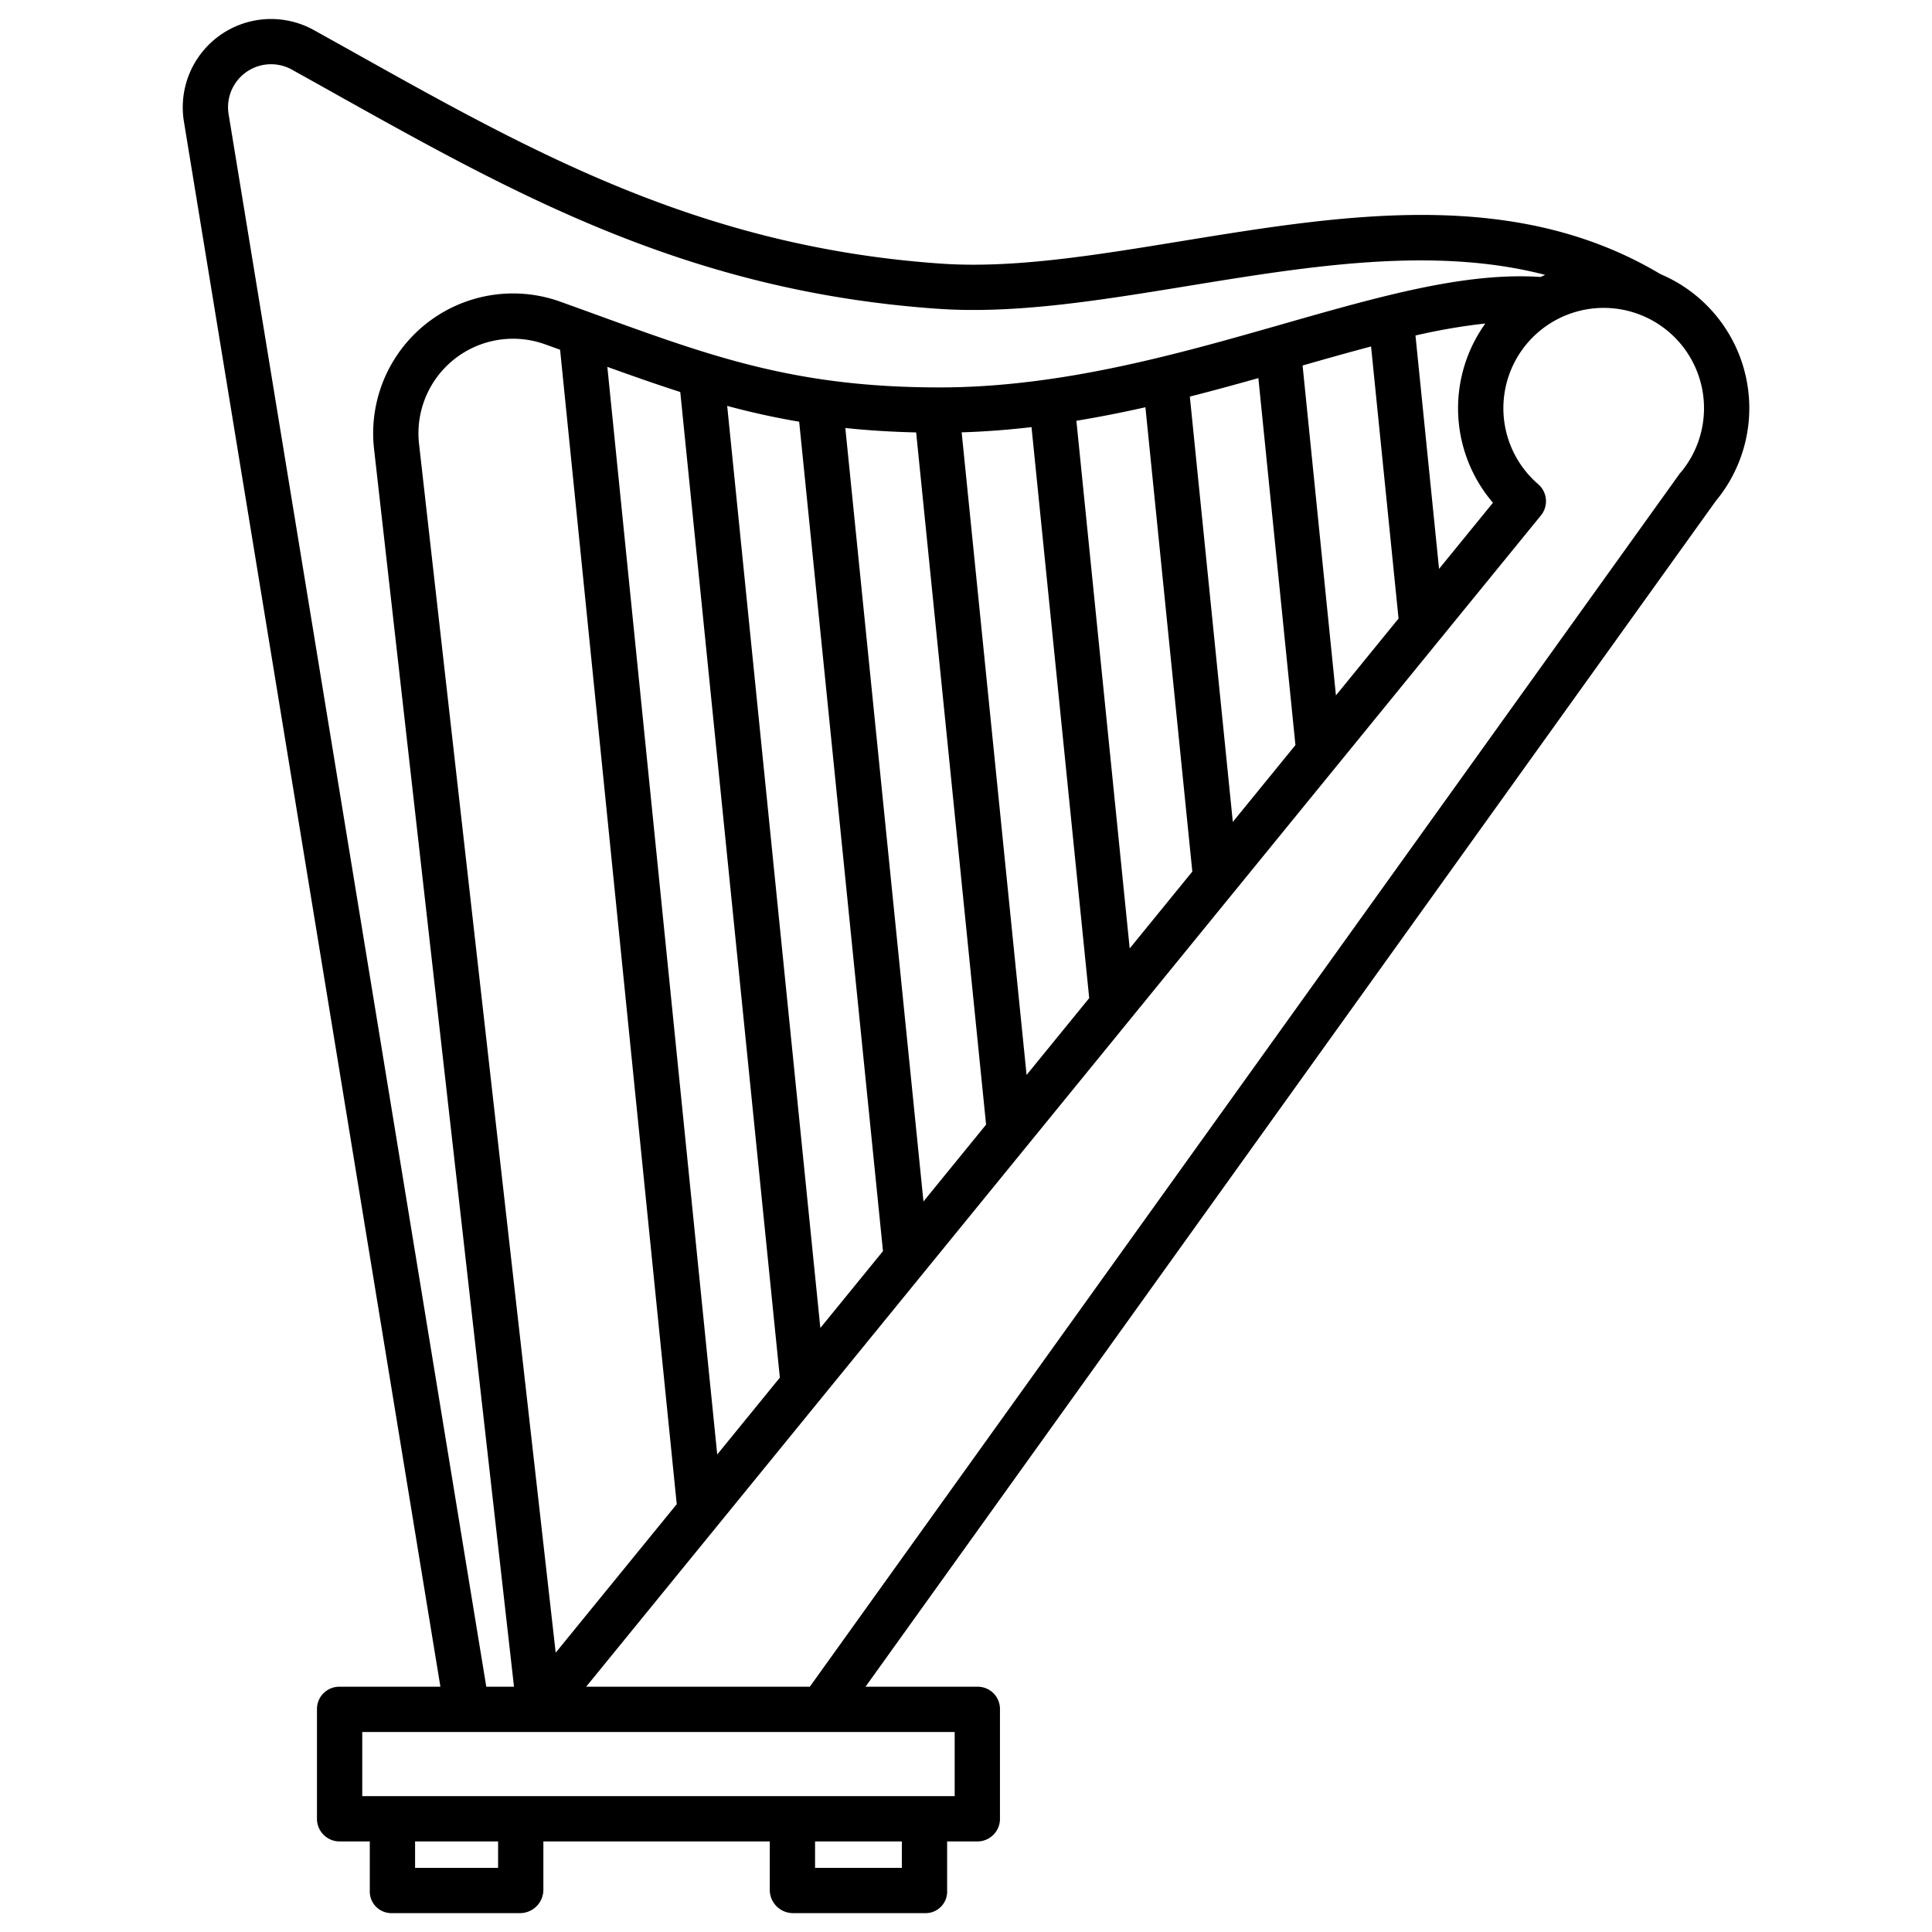 <?xml version="1.0"?>
<svg xmlns="http://www.w3.org/2000/svg" id="Layer_1" data-name="Layer 1" viewBox="0 0 512 512" width="512" height="512"><path d="M440.048,72.648c-38.774-23.121-83.707-15.8-127.173-8.708-22.824,3.726-44.381,7.246-63.458,5.925C186.046,65.48,141.482,40.56,94.3,14.176q-5.525-3.09-11.1-6.191a23.4,23.4,0,0,0-34.466,24.2L116.712,447H89.826A5.911,5.911,0,0,0,84,453.065v28.761A6.006,6.006,0,0,0,89.826,488H98v13a5.731,5.731,0,0,0,5.674,6h34.087A6.21,6.21,0,0,0,144,501V488h60v13a6.171,6.171,0,0,0,6.2,6h35.152A5.714,5.714,0,0,0,251,501V488h8.2a5.988,5.988,0,0,0,5.8-6.174V453.065A5.893,5.893,0,0,0,259.2,447H229.371L454.656,132.829a38.557,38.557,0,0,0-14.608-60.181Zm-44.405,60.588-14.279,17.52-6.249-61.845a159.943,159.943,0,0,1,18.517-3.182,38.531,38.531,0,0,0,2.011,47.507ZM148.432,92.685l30.91,305.933-32.078,39.357L111.049,117.628a25.073,25.073,0,0,1,33.469-26.355C145.843,91.749,147.14,92.217,148.432,92.685Zm41.641,292.767L160.952,97.221c6.681,2.409,13.037,4.648,19.327,6.665l26.39,261.2ZM217.4,351.924,192.712,107.57c6.168,1.659,12.448,3.069,19.077,4.188L234,331.562ZM244.727,318.4,224.019,113.427c5.871.618,12.085,1.016,18.771,1.169l18.533,183.438Zm27.328-33.528L254.849,114.574c6.247-.189,12.421-.673,18.513-1.385l15.289,151.317Zm27.327-33.528L285.254,111.509c6.2-1.021,12.3-2.235,18.292-3.583l12.432,123.052Zm27.327-33.528L315.321,105.1c6.192-1.574,12.247-3.236,18.159-4.9l9.825,97.252Zm27.327-33.528L345.2,96.861c6.263-1.79,12.313-3.5,18.144-5.043l7.285,72.1ZM60.582,30.244a11.394,11.394,0,0,1,16.8-11.776q5.56,3.087,11.064,6.177C136.832,51.7,182.536,77.264,248.589,81.834c20.464,1.415,42.689-2.211,66.219-6.051,32.142-5.246,65.127-10.618,94.683-2.935-.407.179-.814.357-1.214.55-19.977-1.323-42.5,5.1-68.468,12.524C312.361,93.772,281.252,102.67,249,102.67c-37.906,0-60.1-8.059-90.813-19.213-3.114-1.131-6.313-2.292-9.619-3.479a37.069,37.069,0,0,0-49.446,38.965L136.215,447h-7.343ZM132,495H110v-7h22Zm107,0H216v-7h23Zm14-19H96V459H253ZM445.57,125.019a5.536,5.536,0,0,0-.469.543L214.606,447H155.335L408.348,136.609a5.96,5.96,0,0,0-.73-8.309,26.585,26.585,0,1,1,37.952-3.281Z"/></svg>
